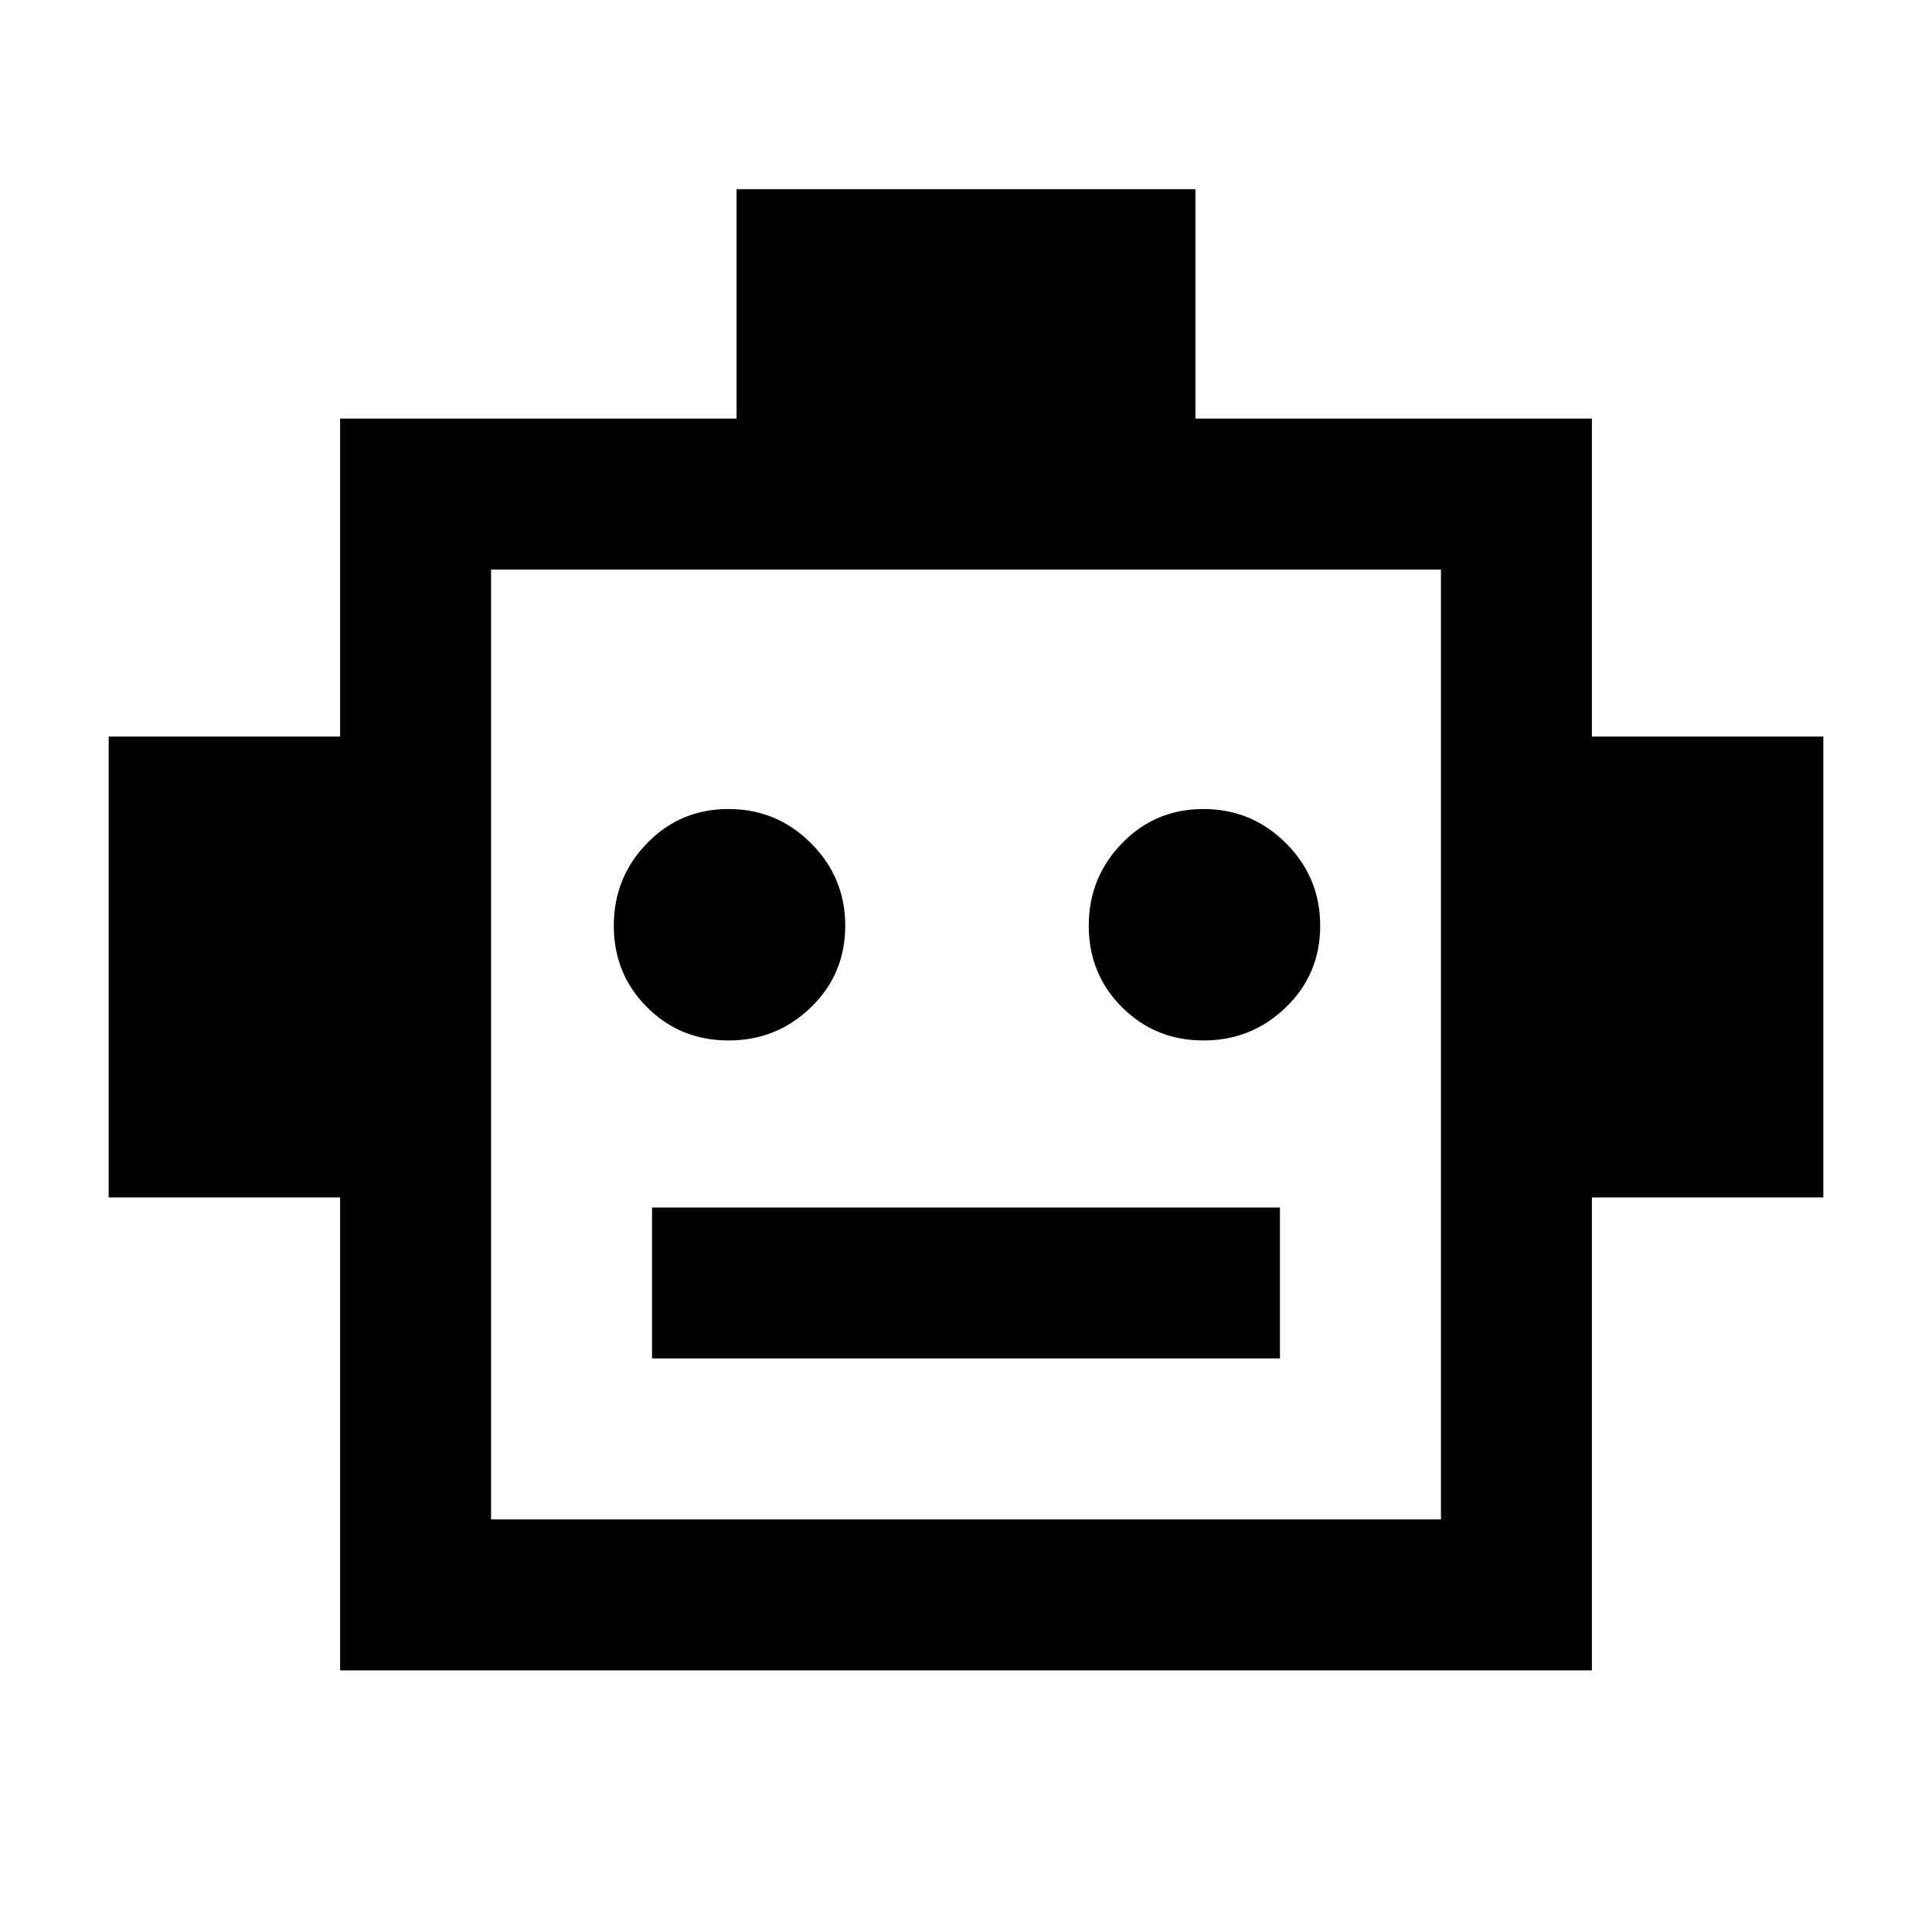 <svg xmlns="http://www.w3.org/2000/svg" height="24" width="24"><path d="M4.225 20.75V14.875H1.35V9.15H4.225V5.2H9.15V2.35H14.85V5.2H19.775V9.15H22.65V14.875H19.775V20.75ZM9.05 12.925Q9.65 12.925 10.075 12.512Q10.5 12.1 10.5 11.5Q10.5 10.9 10.075 10.475Q9.65 10.05 9.05 10.05Q8.45 10.05 8.038 10.475Q7.625 10.9 7.625 11.5Q7.625 12.1 8.038 12.512Q8.45 12.925 9.05 12.925ZM14.95 12.925Q15.55 12.925 15.975 12.512Q16.4 12.1 16.4 11.5Q16.4 10.9 15.975 10.475Q15.55 10.05 14.95 10.05Q14.35 10.05 13.938 10.475Q13.525 10.9 13.525 11.5Q13.525 12.1 13.938 12.512Q14.35 12.925 14.95 12.925ZM8.1 16.875H15.9V15H8.1ZM6.1 18.875H17.9V7.075H6.1ZM6.1 18.875V7.075V18.875Z"/></svg>